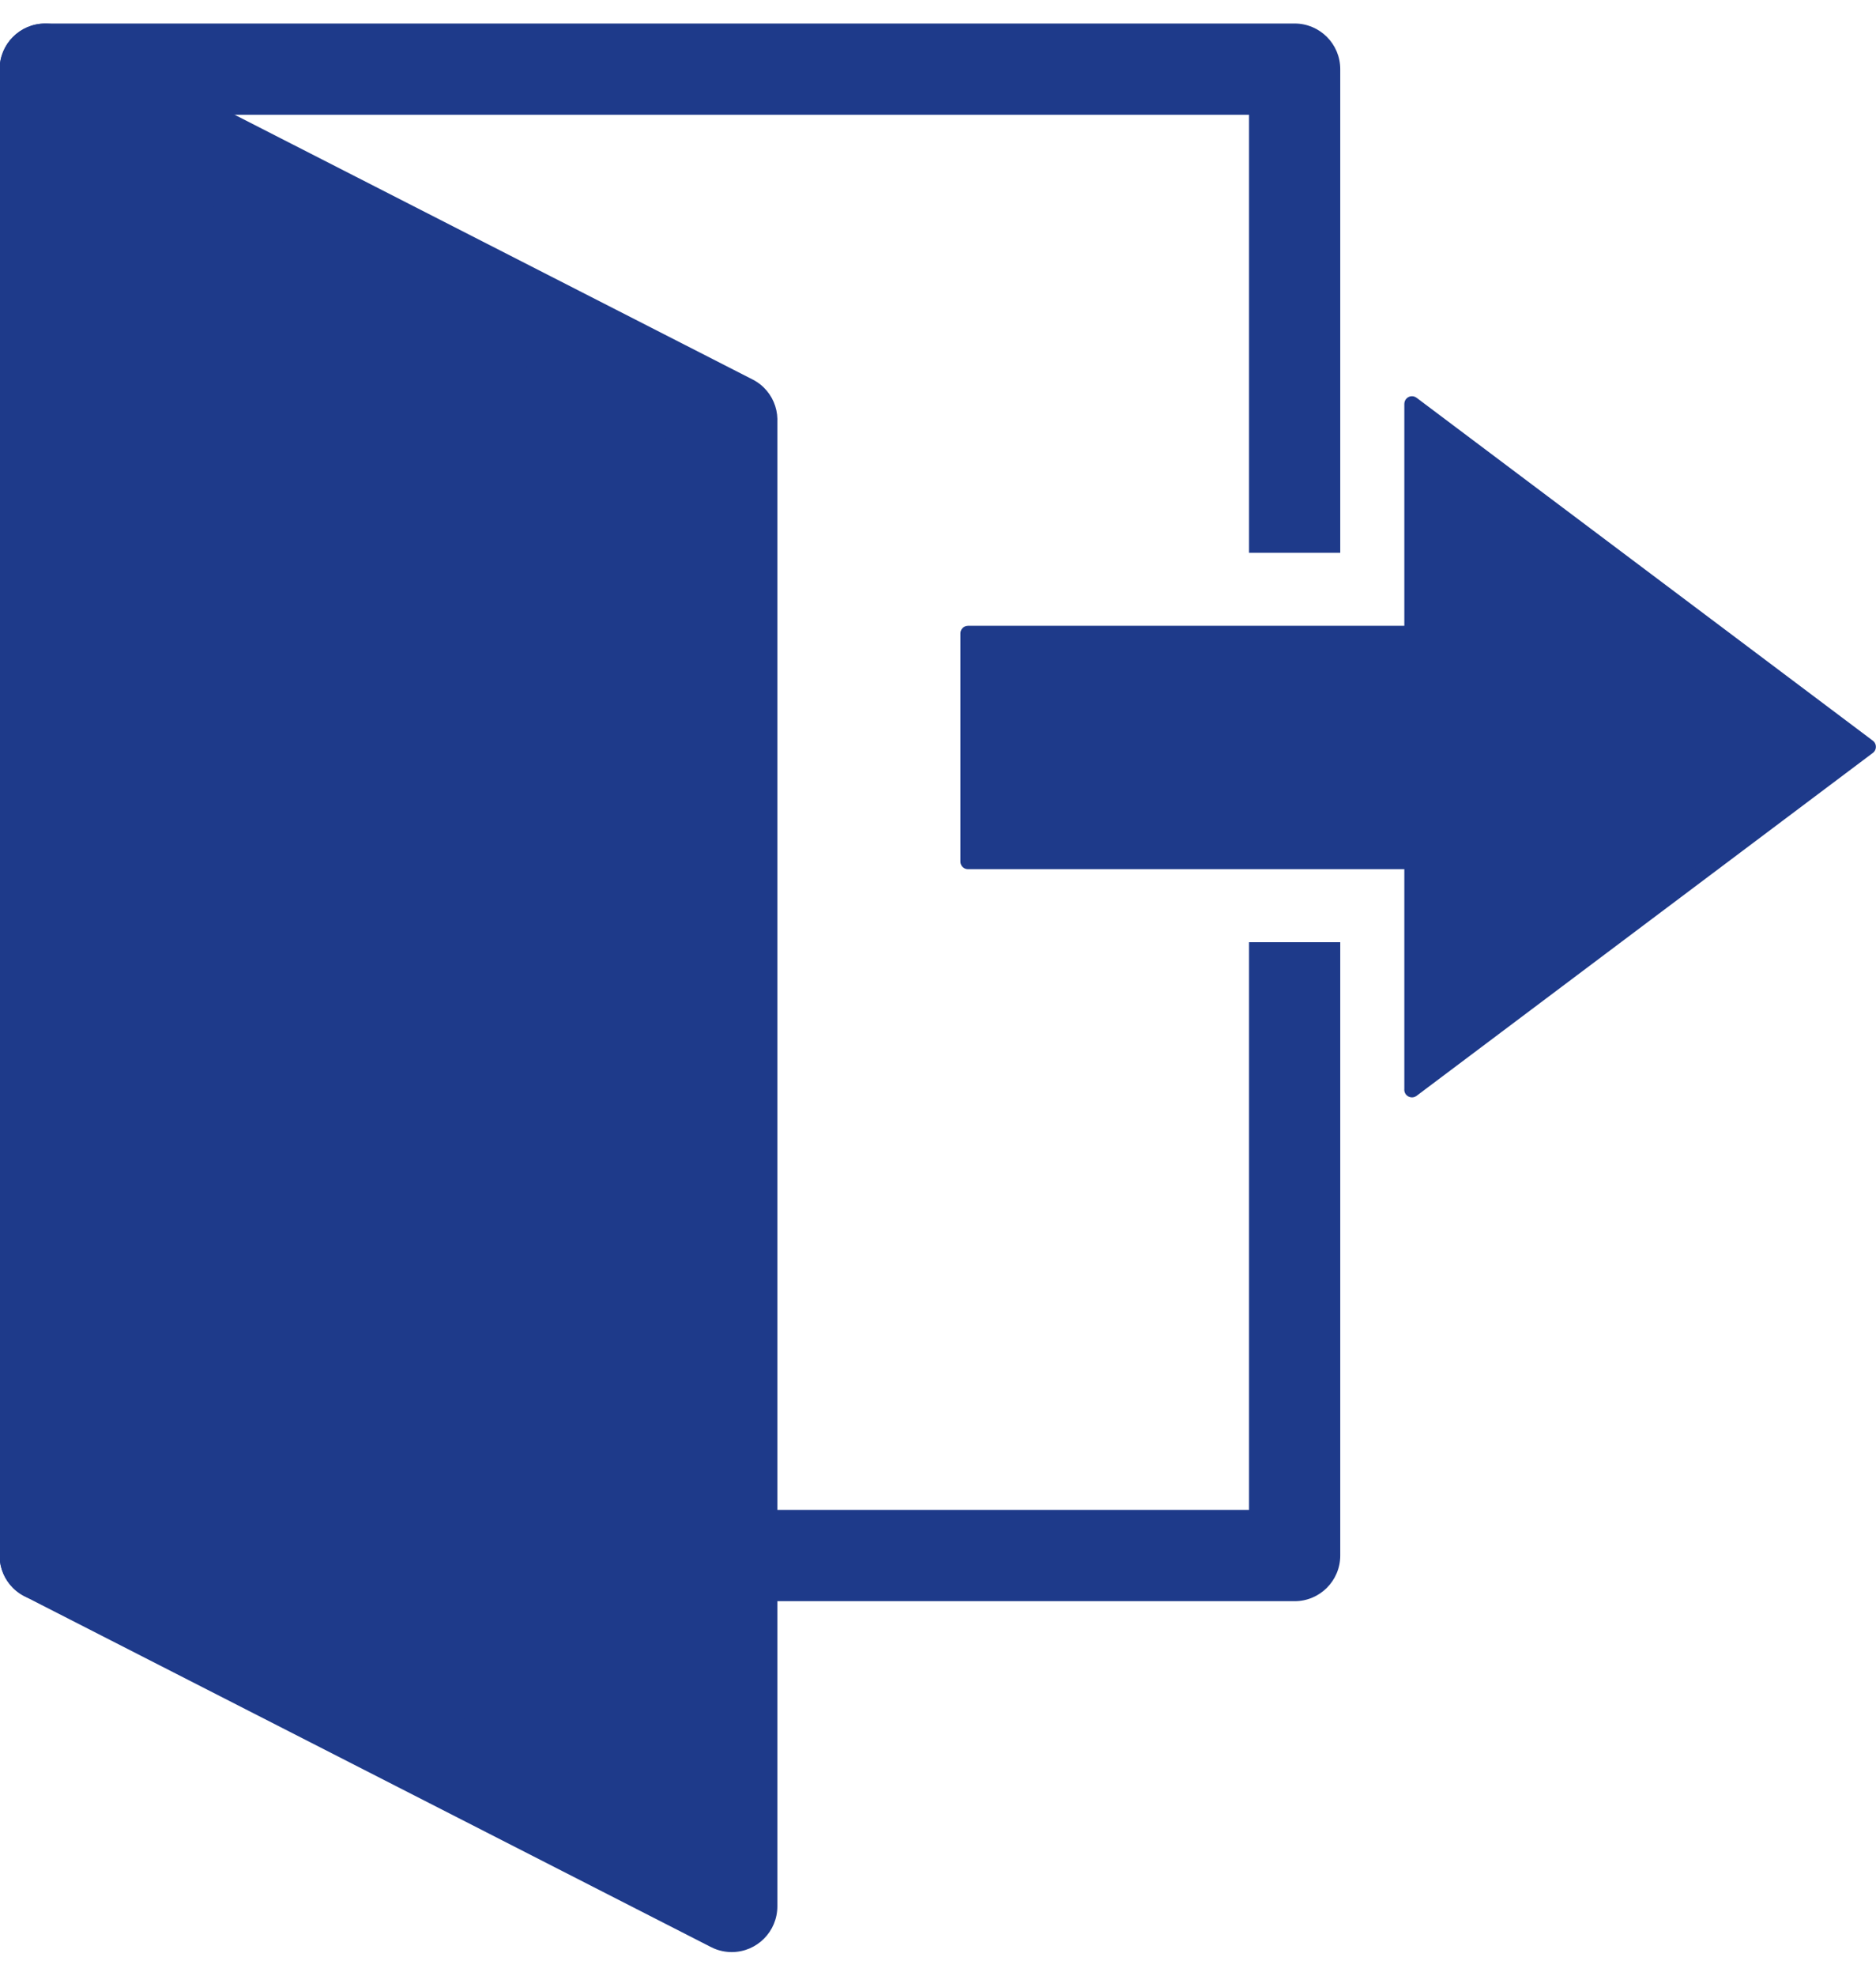 <?xml version="1.0" encoding="UTF-8"?>
<!DOCTYPE svg PUBLIC "-//W3C//DTD SVG 1.1//EN" "http://www.w3.org/Graphics/SVG/1.1/DTD/svg11.dtd">
<!-- Creator: CorelDRAW 2019 (64-Bit) -->
<svg xmlns="http://www.w3.org/2000/svg" xml:space="preserve" width="190px" height="200px" version="1.1" style="shape-rendering:geometricPrecision; text-rendering:geometricPrecision; image-rendering:optimizeQuality; fill-rule:evenodd; clip-rule:evenodd"
viewBox="0 0 190 200"
 xmlns:xlink="http://www.w3.org/1999/xlink"
 xmlns:xodm="http://www.corel.com/coreldraw/odm/2003">
 <defs>
  <style type="text/css">
   <![CDATA[
    .fil0 {fill:#1E3A8A}
    .fil1 {fill:#1E3A8A;fill-rule:nonzero}
   ]]>
  </style>
 </defs>
 <g id="Слой_x0020_1">
  <g>
   <polygon class="fil0" points="4.57,7 74.13,42.53 74.13,193 4.57,157.47 "/>
   <path id="1" class="fil1" d="M72.02 46.64l-69.56 -35.53 4.22 -8.22 69.55 35.53 2.5 4.09 -6.71 4.13zm4.21 -8.22c2.27,1.16 3.16,3.94 1.99,6.2 -1.16,2.27 -3.94,3.17 -6.2,2.02l4.21 -8.22zm-6.71 154.6l0 -150.47 9.21 -0.04 0 150.47 -6.71 4.13 -2.5 -4.09zm9.21 -0.04c0,2.55 -2.06,4.62 -4.6,4.63 -2.55,0.01 -4.61,-2.04 -4.61,-4.59l9.21 -0.04zm-72.05 -39.62l69.55 35.53 -4.21 8.22 -69.56 -35.53 -2.49 -4.09 6.71 -4.13zm-4.22 8.22c-2.26,-1.16 -3.15,-3.94 -1.98,-6.2 1.16,-2.27 3.94,-3.17 6.2,-2.02l-4.22 8.22zm6.72 -154.6l0 150.47 -9.21 0.04 0 -150.47 6.71 -4.13 2.5 4.09zm-9.21 0.04c0,-2.55 2.06,-4.62 4.6,-4.63 2.55,-0.01 4.61,2.04 4.61,4.59l-9.21 0.04z"/>
  </g>
  <g>
   <path class="fil1" d="M126.5 157.47l0 -62.09 9.24 0 0 62.09 -4.62 4.62 -4.62 -4.62zm9.24 0c0,2.55 -2.07,4.62 -4.62,4.62 -2.55,0 -4.62,-2.07 -4.62,-4.62l9.24 0zm-131.17 -4.62l126.55 0 0 9.24 -126.55 0 -4.61 -4.62 4.61 -4.62zm0 9.24c-2.55,0 -4.61,-2.07 -4.61,-4.62 0,-2.55 2.06,-4.62 4.61,-4.62l0 9.24zm4.62 -155.09l0 150.47 -9.23 0 0 -150.47 4.61 -4.62 4.62 4.62zm-9.23 0c0,-2.55 2.06,-4.62 4.61,-4.62 2.55,0 4.62,2.07 4.62,4.62l-9.23 0zm131.16 4.62l-126.55 0 0 -9.24 126.55 0 4.62 4.62 -4.62 4.62zm0 -9.24c2.55,0 4.62,2.07 4.62,4.62 0,2.55 -2.07,4.62 -4.62,4.62l0 -9.24zm-4.62 53.58l0 -48.96 9.24 0 0 48.96 -9.24 0z"/>
  </g>
  <g>
   <polygon class="fil0" points="98.04,64.12 144.39,64.12 144.39,87.22 98.04,87.22 "/>
   <path id="1" class="fil1" d="M144.39 64.9l-46.35 0 0 -1.55 46.35 0 0.77 0.77 -0.77 0.78zm0 -1.55c0.42,0 0.77,0.34 0.77,0.77 0,0.43 -0.35,0.78 -0.77,0.78l0 -1.55zm-0.78 23.87l0 -23.1 1.55 0 0 23.1 -0.77 0.77 -0.78 -0.77zm1.55 0c0,0.43 -0.35,0.77 -0.77,0.77 -0.43,0 -0.78,-0.34 -0.78,-0.77l1.55 0zm-47.12 -0.78l46.35 0 0 1.55 -46.35 0 -0.77 -0.77 0.77 -0.78zm0 1.55c-0.43,0 -0.77,-0.34 -0.77,-0.77 0,-0.43 0.34,-0.78 0.77,-0.78l0 1.55zm0.77 -23.87l0 23.1 -1.54 0 0 -23.1 0.77 -0.77 0.77 0.77zm-1.54 0c0,-0.43 0.34,-0.77 0.77,-0.77 0.43,0 0.77,0.34 0.77,0.77l-1.54 0z"/>
  </g>
  <g>
   <polygon class="fil0" points="189.22,75.6 166.11,92.96 143,110.31 143,75.6 143,40.89 166.11,58.24 "/>
   <path id="1" class="fil1" d="M165.65 92.33l23.1 -17.35 0.93 1.24 -23.11 17.36 0 0 -0.92 -1.25zm0.92 1.25c-0.34,0.26 -0.83,0.19 -1.08,-0.16 -0.26,-0.34 -0.19,-0.83 0.16,-1.09l0.92 1.25zm-24.03 16.11l23.11 -17.36 0.92 1.25 -23.11 17.36 -1.23 -0.63 0.31 -0.62zm0.92 1.25c-0.34,0.25 -0.82,0.18 -1.08,-0.16 -0.26,-0.34 -0.18,-0.83 0.16,-1.09l0.92 1.25zm0.31 -35.34l0 34.71 -1.54 0 0 -34.71 0 0 1.54 0zm-1.54 0c0,-0.43 0.34,-0.78 0.77,-0.78 0.43,0 0.77,0.35 0.77,0.78l-1.54 0zm1.54 -34.71l0 34.71 -1.54 0 0 -34.71 1.23 -0.63 0.31 0.63zm-1.54 0c0,-0.43 0.34,-0.78 0.77,-0.78 0.43,0 0.77,0.35 0.77,0.78l-1.54 0zm23.42 17.98l-23.11 -17.36 0.92 -1.25 23.11 17.36 -0.92 1.25zm0.92 -1.25c0.34,0.26 0.41,0.74 0.16,1.09 -0.26,0.34 -0.74,0.41 -1.08,0.16l0.92 -1.25zm22.18 18.6l-23.1 -17.35 0.92 -1.25 23.11 17.36 0 1.24 -0.93 0zm0.93 -1.24c0.34,0.25 0.41,0.74 0.16,1.08 -0.26,0.35 -0.74,0.42 -1.09,0.16l0.93 -1.24z"/>
  </g>
 </g>
 <g id="Слой_x0020_2" visibility="hidden">
  <g>
   <path class="fil0" d="M95 46.15l0 46.16c-25.49,0 -46.15,-20.67 -46.15,-46.16 0,-25.49 20.66,-46.15 46.15,-46.15l0 46.15z"/>
   <path class="fil1" d="M95 200l-92.31 0c0,-50.98 41.33,-92.31 92.31,-92.31l0 92.31z"/>
   <g>
    <path class="fil0" d="M95 46.15l0 46.16c25.49,0 46.15,-20.67 46.15,-46.16 0,-25.49 -20.66,-46.15 -46.15,-46.15l0 46.15zm9.62 35.26l0 -35.26 0 -35.26c6.22,1.7 11.79,4.99 16.22,9.43 6.61,6.61 10.7,15.74 10.7,25.83 0,10.09 -4.09,19.23 -10.7,25.84 -4.43,4.43 -10,7.73 -16.22,9.42z"/>
   </g>
   <g>
    <path class="fil0" d="M95 200l92.31 0c0,-50.98 -41.33,-92.31 -92.31,-92.31l0 92.31zm82.14 -9.61l-72.52 0 0 -72.53c18.99,2.2 36.02,10.83 48.85,23.67 12.83,12.83 21.47,29.86 23.67,48.86z"/>
   </g>
  </g>
 </g>
</svg>
